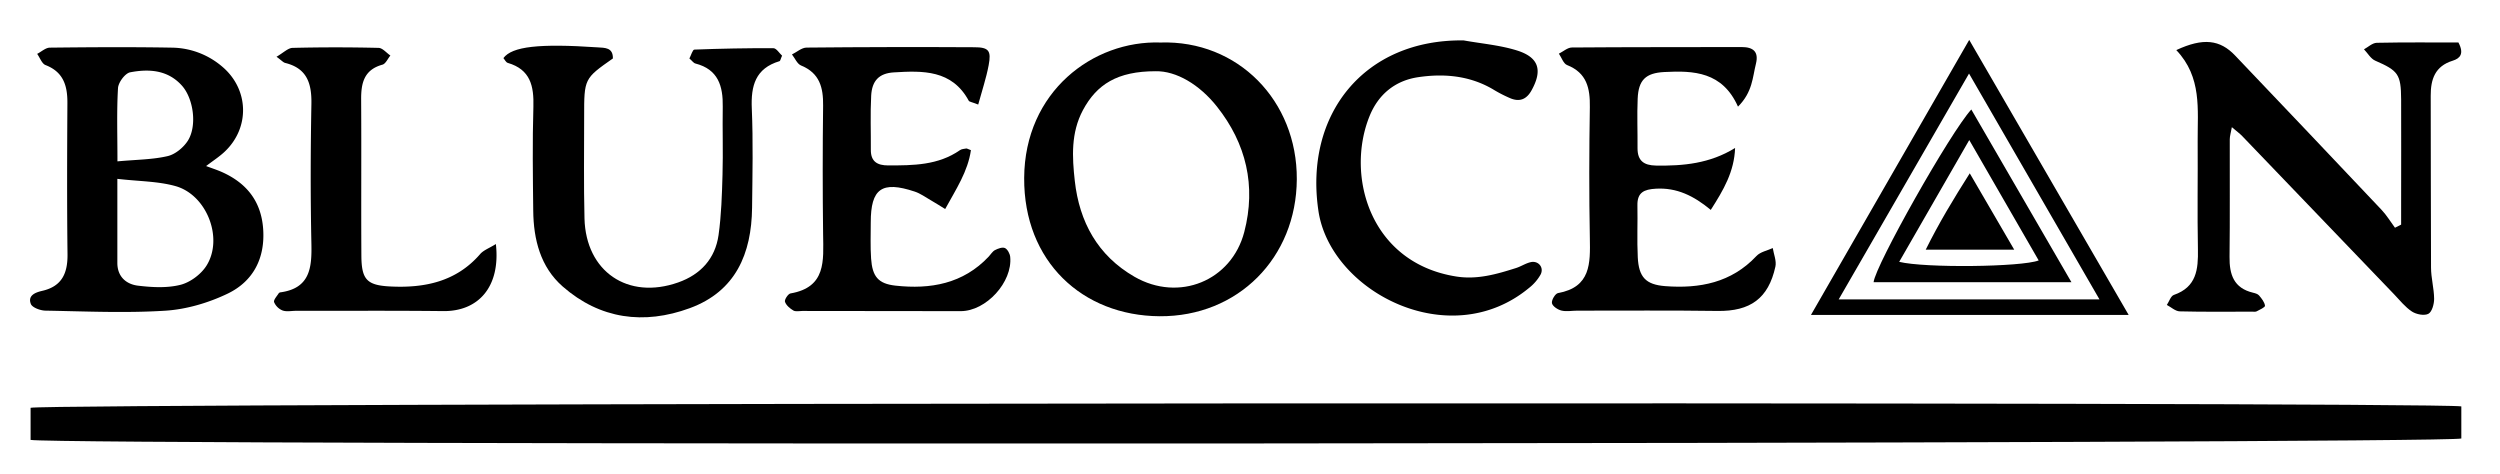 <svg id="Layer_1" data-name="Layer 1" xmlns="http://www.w3.org/2000/svg" viewBox="0 0 1784 338">
	<path d="M1756.4,290v22.91c-11.32,4-1713.61,5.1-1734.57,1V291C34,287.59,1732.34,286.42,1756.4,290Z"/>
	<path d="M1553,35.74c19.2-8.94,31.19-7.47,42,3.91q52.38,54.93,104.49,110.1c3.63,3.84,6.39,8.48,9.56,12.76l4.4-2.22V141.93c0-23.66.1-47.31,0-71-.11-18.08-2.14-20.49-18.51-27.65-3.22-1.41-5.34-5.33-8-8.09,3-1.62,6-4.58,9.12-4.65,19.8-.42,39.61-.22,58.27-.22,4.28,8.08,1.12,11.39-4.1,13-12.6,3.9-15.72,13.21-15.67,25,.15,40.85,0,81.71.22,122.56,0,7.48,2.16,14.93,2.21,22.4,0,3.71-1.51,9.28-4.11,10.65-2.92,1.53-8.6.41-11.72-1.62-4.84-3.17-8.62-8-12.71-12.28q-54.26-56.49-108.47-113c-1.78-1.85-3.9-3.36-7.33-6.29-.71,4-1.48,6.33-1.49,8.67-.08,28,.18,55.91-.16,83.86-.15,12.62,3,22.31,16.73,25.59,1.55.37,3.42.88,4.35,2,1.83,2.17,3.88,4.71,4.22,7.3.14,1.1-3.73,2.86-5.93,4-.85.47-2.11.24-3.19.24-17.25,0-34.51.23-51.75-.22-3.1-.08-6.12-3-9.18-4.57,1.65-2.46,2.79-6.38,5-7.15,16.16-5.6,17.46-18.16,17.18-32.52-.51-25.79,0-51.6-.18-77.4C1568.13,78.22,1571.42,55.1,1553,35.74Z"/>
	<path d="M147.07,118.5c4.22,1.58,7.66,2.69,11,4.14,17.67,7.81,28.23,20.73,29.7,40.5,1.56,21-7,37.59-25.34,46.41-13.7,6.58-29.41,11.21-44.51,12.17-28.4,1.79-57,.46-85.52-.05-3.64-.06-9.39-2.18-10.4-4.8-2.32-6,3.18-8.19,8.1-9.31,14.15-3.23,18.24-12.62,18.08-26.17-.44-35.95-.29-71.92-.08-107.88.07-12.26-2.77-22.1-15.58-27.06-2.64-1-4-5.23-6-8C29.52,36.92,32.56,34,35.63,34c29.06-.32,58.13-.53,87.18,0a56.29,56.29,0,0,1,35.6,13.41c19.26,16.11,20.16,43.66,1.88,60.87C156.54,111.83,152.11,114.65,147.07,118.5Zm-63.33,9.13c0,22.65,0,41.32,0,60,0,9.75,6.28,15.21,14.76,16.23,10,1.2,20.7,1.8,30.27-.61,7-1.76,14.73-7.53,18.6-13.71,12.21-19.49.23-50.46-22.13-56.73C112.75,129.31,99.22,129.42,83.74,127.63Zm.07-12.48c13.82-1.27,25.13-1.25,35.85-3.76,5.45-1.27,11.32-6.16,14.4-11,6.71-10.67,4-30-4.16-39.19-10.09-11.34-23.57-12.17-37-9.6-3.63.7-8.45,7.19-8.69,11.27C83.23,79.19,83.81,95.65,83.81,115.15Z"/>
	<path d="M828.09,30.34c55.32-1.8,97.6,41.55,97.31,97.58s-42,98.13-97.89,97.75c-55.14-.37-97-39.14-96.66-98.68C731.18,65.43,780,28.72,828.09,30.34Zm-3.48,20.49c-27.26,0-42,9.39-51.85,27.79-8.64,16.22-7.67,33.51-5.79,50.46,3.25,29.19,16.25,53.26,42.62,68.43,31.6,18.19,69.22,3,78.33-32,8.55-32.85,1.38-63.12-19.49-89.43C856,60.38,839.39,50.52,824.61,50.83Z"/>
	<path d="M359.23,41.46c6.19-8.34,25.55-10.48,67-7.68,5.43.36,11.26,0,11.13,7.93C416.85,56.1,416.83,56.1,416.85,83.29c0,24.18-.35,48.37.24,72.54.94,38,31,58.38,66.86,45.72,16.1-5.68,26.39-17,28.8-33.76,2-14.27,2.44-28.83,2.84-43.28.46-16.11-.11-32.24.16-48.36.26-14.7-3.22-26.67-19.54-30.84-1.35-.35-2.38-2-4.26-3.58,1.21-2.27,2.3-6.3,3.54-6.34,18.79-.71,37.59-1.09,56.39-1,2.17,0,4.32,3.64,6.21,5.34-1,2.1-1.19,3.72-1.85,3.92-17.17,5.16-20.46,17.51-19.76,33.74,1,23.6.47,47.28.2,70.93C536.29,181,525,207.88,492.24,219.9s-64.08,7.87-90.72-15.47c-15.85-13.89-20.79-33.49-21-54-.27-24.72-.63-49.46.11-74.16.44-14.84-2.1-26.69-18.31-31.4C361,44.46,360.22,42.59,359.23,41.46Z"/>
	<path d="M1240.23,76.1c-11.1-24.92-31.54-25.8-52.59-24.7-13.32.7-18.44,5.71-19,19-.51,11.79,0,23.62-.1,35.44,0,8.85,4.47,12.16,13.1,12.31,19.55.33,38.51-1.43,56.52-12.55-.6,16.89-8.22,29.92-17.36,44.19-12.18-10.12-24.31-16-39.17-15.14-8.37.48-13.37,2.6-13.17,11.93.25,12.35-.37,24.73.25,37,.71,14.09,5.59,19.54,19.66,20.61,24.45,1.85,47.12-2.43,65-21.47,2.76-3,7.73-3.86,11.67-5.71.71,4.44,2.78,9.18,1.88,13.26-5,22.78-18,31.94-41.29,31.62-33.38-.47-66.77-.19-100.15-.21-3.77,0-7.71.8-11.25-.07-2.66-.65-6.33-3.08-6.76-5.27s2.36-6.84,4.32-7.2c23.45-4.22,23.06-21.21,22.72-39.28-.59-31.14-.49-62.3,0-93.44.2-13.43-2.09-24.39-16.23-30-2.62-1-3.94-5.34-5.86-8.13,3.09-1.53,6.17-4.37,9.28-4.4,40.39-.33,80.78-.22,121.17-.32,8.32,0,12.26,3.41,10.17,11.9C1250.61,55.09,1250.7,65.64,1240.23,76.1Z"/>
	<path d="M698.05,74.61c-4.84-1.89-6.36-2-6.74-2.7-12-22.18-32.84-21.51-53.52-20.25-10.53.65-15.56,6-16.12,16.63-.68,12.85-.15,25.77-.24,38.66-.06,8.44,4.71,11.09,12.38,11.1,17.87,0,35.66-.06,51.22-10.9,1.2-.84,3-.91,4.49-1.19.46-.08,1,.33,3.33,1.2-2.19,15.23-10.58,27.78-18.37,42-4.33-2.65-7.32-4.58-10.4-6.34-3.72-2.13-7.3-4.76-11.3-6.09-23.51-7.82-31.41-2.2-31.41,22,0,8.6-.35,17.22.24,25.78.88,12.74,5,17.95,17.34,19.32,25,2.77,48.36-1.3,66.63-20.76,1.47-1.56,2.65-3.67,4.44-4.59,2.15-1.11,5.3-2.29,7.11-1.46s3.52,4,3.75,6.28c1.77,18-17.18,38.73-35.27,38.74q-56.55,0-113.1-.13c-2.15,0-4.74.63-6.36-.32-2.46-1.45-5.17-3.74-6-6.25-.48-1.48,2.21-5.64,3.93-5.94C589.66,205,587.6,186,587.37,167.28q-.57-45.92,0-91.85c.17-12.89-2.41-23.25-15.74-28.7-2.77-1.13-4.35-5.17-6.49-7.87,3.48-1.71,6.94-4.87,10.42-4.9q59.79-.59,119.59-.25c10.45,0,12.34,2.4,10.35,12.87C703.79,55.72,700.77,64.61,698.05,74.61Z"/>
	<path d="M1044.47,28.84c12.63,2.27,25.63,3.34,37.8,7.1,16,4.93,18.59,14.21,10.63,28.56-3.5,6.31-8.31,8.29-14.72,5.78a94,94,0,0,1-12.9-6.62c-16.64-9.72-34.86-11.31-53.2-8.59-16.48,2.44-28.53,12.22-34.85,28-17,42.29.26,104.54,62,114.25,15,2.36,28.78-1.67,42.63-6.06,3.58-1.13,6.84-3.38,10.46-4.19,5.45-1.23,9.64,3.78,7.08,8.79a32.2,32.2,0,0,1-8.31,9.63c-56.75,46.94-141.7,2.52-150.25-54.94C930.55,81.5,973.62,27.89,1044.47,28.84Z"/>
	<path d="M353.86,174.15c3.43,30.43-12.39,48.13-37.59,47.85-35-.4-70-.16-105-.2-3.22,0-6.73.79-9.59-.23a11,11,0,0,1-6.07-5.93c-.56-1.58,2-4.29,3.33-6.43a2.19,2.19,0,0,1,1.44-.63c20.86-3,22.2-17.54,21.84-34.51-.7-33.28-.62-66.58,0-99.87.26-14.5-3-25.41-18.67-29.28-1.43-.35-2.59-1.78-6.23-4.42,5-2.9,8.21-6.25,11.46-6.33q30.68-.75,61.37,0c2.85.07,5.62,3.55,8.43,5.46-1.87,2.25-3.36,5.88-5.67,6.52-13.21,3.65-15.27,13.22-15.19,24.94.24,37.05-.06,74.1.16,111.15.09,17.09,3.72,21.32,20.47,22.18,24.46,1.24,47.13-3.3,64.27-23.09C345,178.56,348.93,177.2,353.86,174.15Z"/>
	<path d="M1405.23,28.47,1519,224.72H1292.31C1330.35,158.62,1367.18,94.6,1405.23,28.47Zm92.94,185.16L1405.1,52.49c-31.14,54-61.51,106.6-93,161.14Z"/>
	<path d="M1478.16,201.36H1337c1.17-11.83,54.73-106.89,69.73-123.23Zm-72.9-101.43-50,86.92c18.26,4.49,87.27,3.73,99.54-1Z"/>
	<path d="M1437.35,178.17h-63.16c9.69-19.45,19.58-35.8,31.43-54.49C1416.41,142.22,1425.89,158.49,1437.35,178.17Z"/>
</svg>